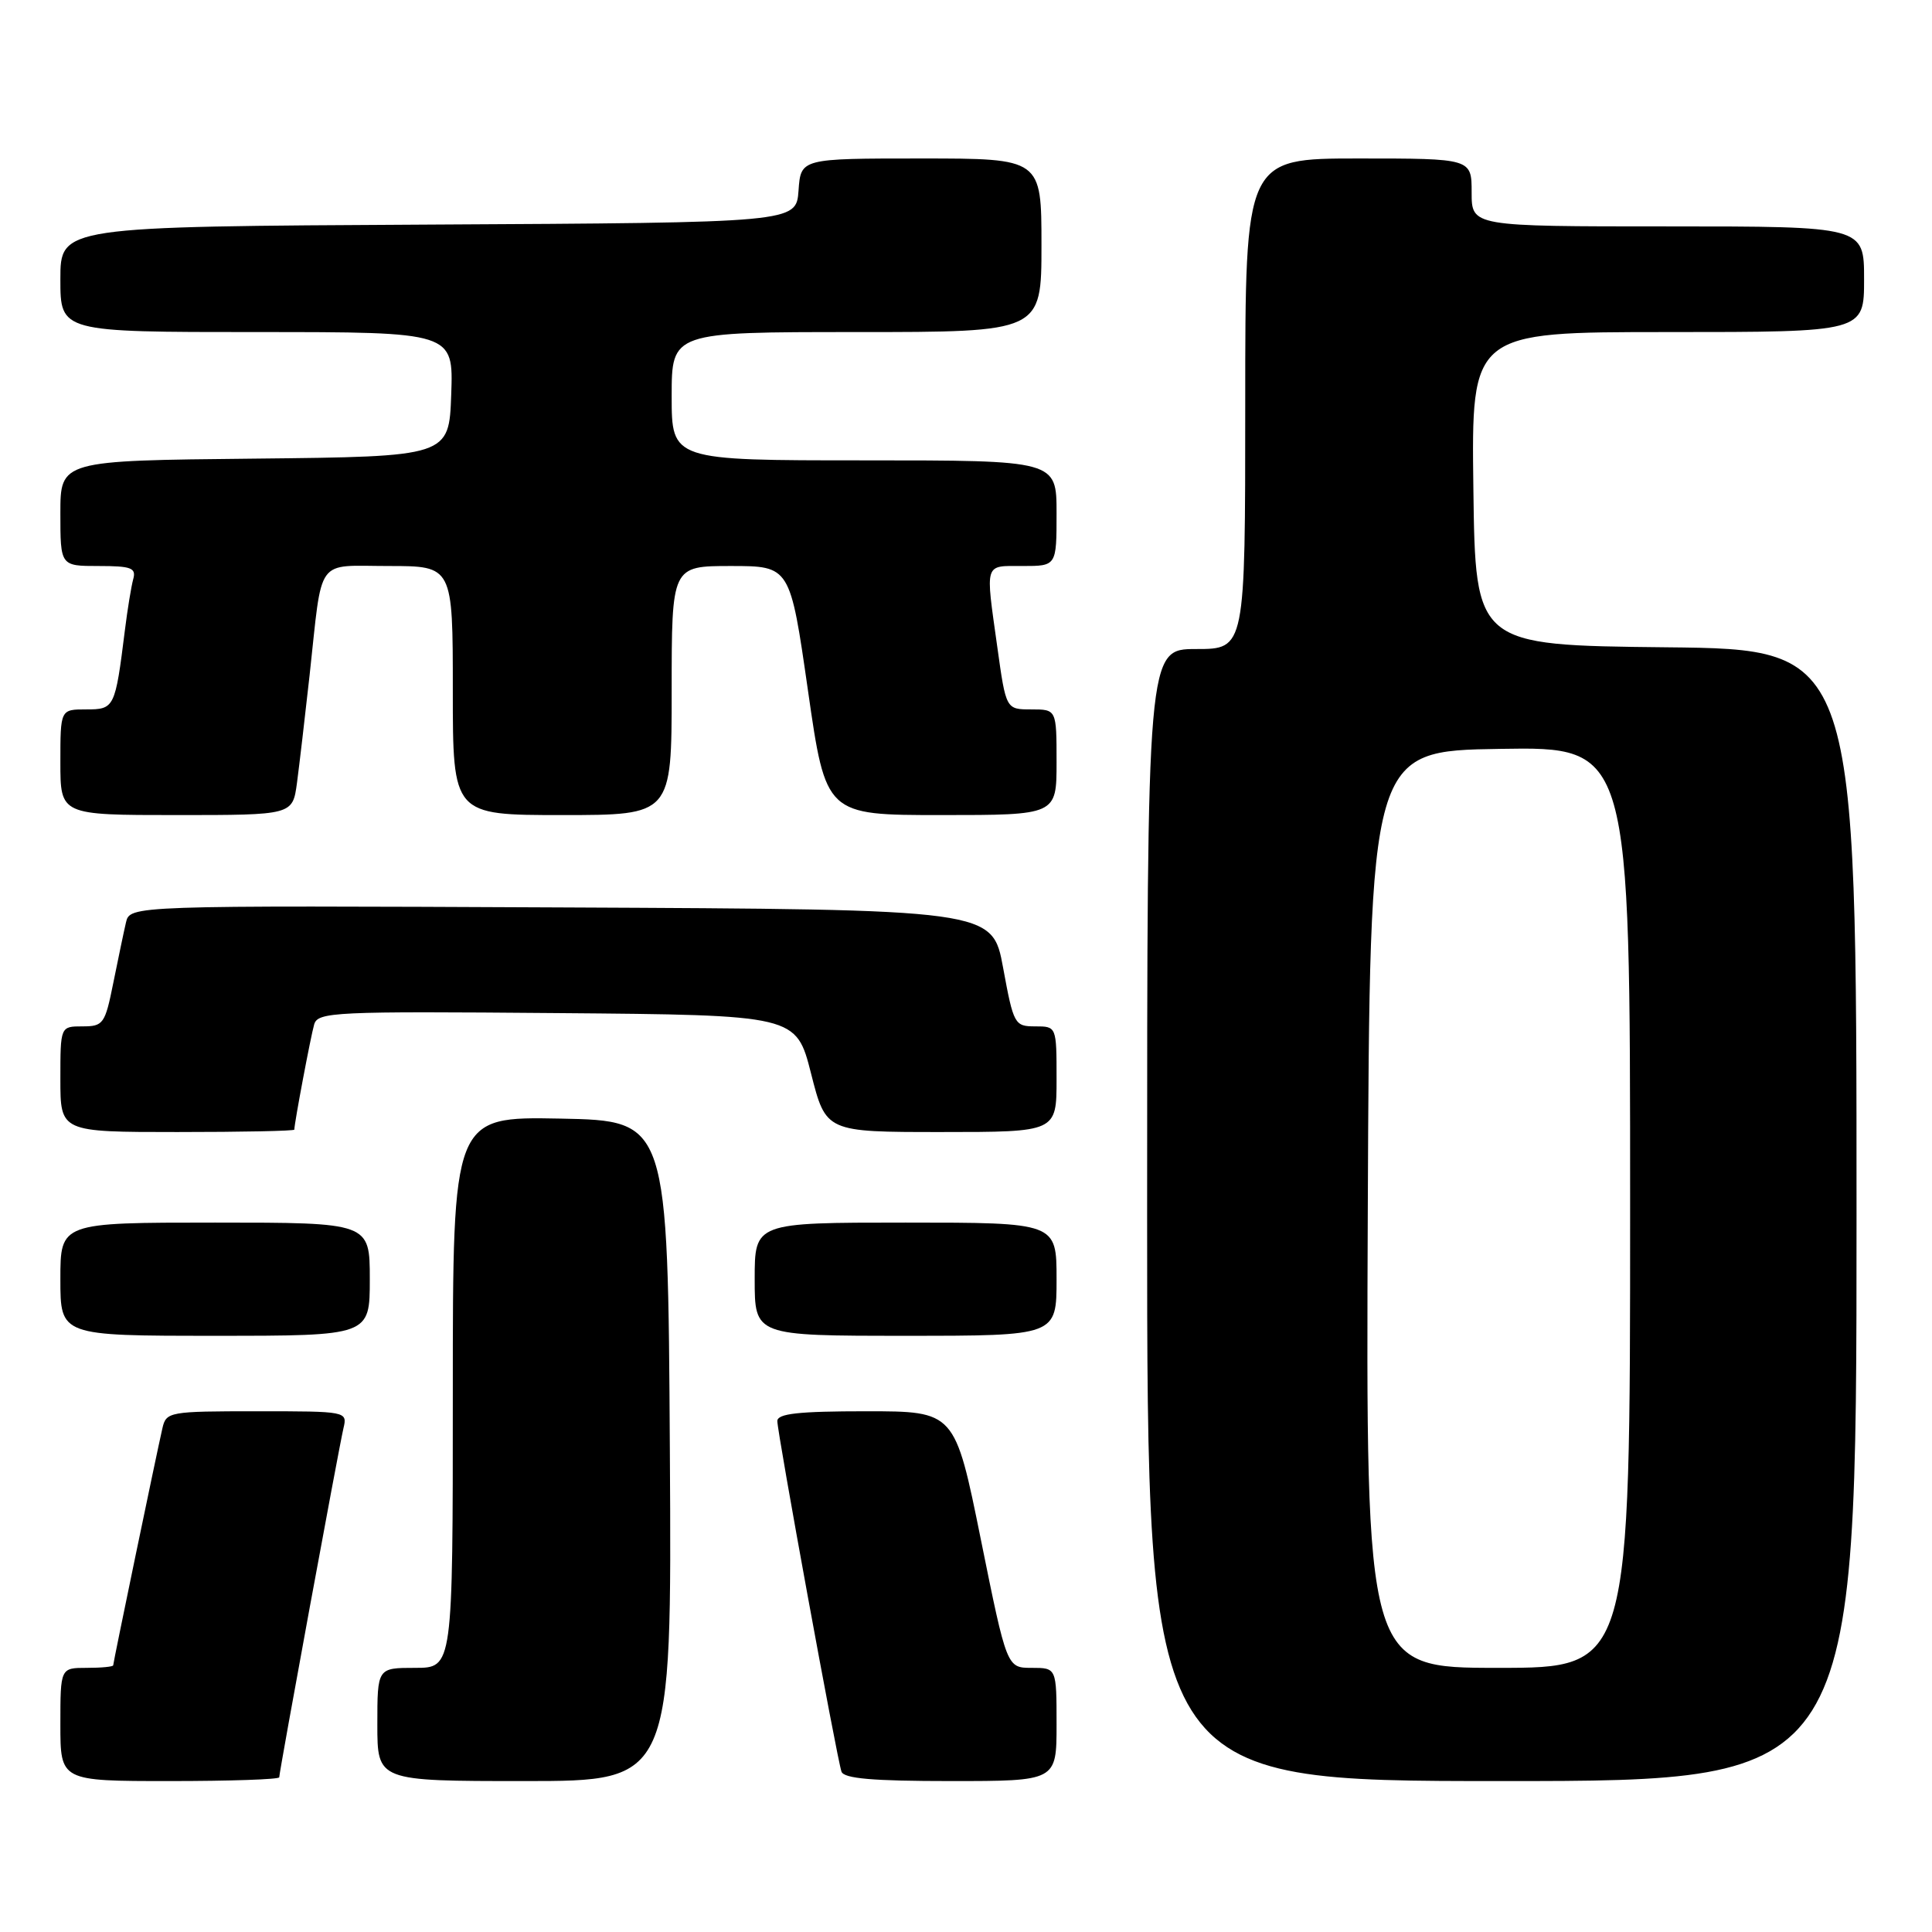 <?xml version="1.0" encoding="UTF-8" standalone="no"?>
<!DOCTYPE svg PUBLIC "-//W3C//DTD SVG 1.1//EN" "http://www.w3.org/Graphics/SVG/1.1/DTD/svg11.dtd" >
<svg xmlns="http://www.w3.org/2000/svg" xmlns:xlink="http://www.w3.org/1999/xlink" version="1.1" viewBox="0 0 256 256">
 <g >
 <path fill="currentColor"
d=" M 37.00 235.50 C 37.00 234.76 44.89 191.89 45.51 189.25 C 46.04 187.01 45.97 187.00 34.04 187.00 C 22.41 187.00 22.02 187.07 21.52 189.25 C 20.68 192.93 15.00 220.29 15.00 220.66 C 15.00 220.85 13.43 221.00 11.50 221.00 C 8.00 221.00 8.00 221.00 8.00 228.50 C 8.00 236.00 8.00 236.00 22.50 236.00 C 30.48 236.00 37.00 235.78 37.00 235.50 Z  M 88.76 192.25 C 88.50 148.50 88.50 148.50 74.25 148.22 C 60.00 147.95 60.00 147.95 60.00 184.47 C 60.00 221.00 60.00 221.00 55.00 221.00 C 50.00 221.00 50.00 221.00 50.00 228.50 C 50.00 236.00 50.00 236.00 69.51 236.00 C 89.02 236.00 89.02 236.00 88.76 192.25 Z  M 140.00 228.50 C 140.00 221.00 140.00 221.00 136.71 221.00 C 133.41 221.00 133.41 221.00 129.97 204.00 C 126.53 187.00 126.53 187.00 114.77 187.00 C 105.80 187.00 103.00 187.31 103.00 188.30 C 103.00 189.87 110.89 232.99 111.50 234.75 C 111.82 235.67 115.64 236.00 125.97 236.00 C 140.00 236.00 140.00 236.00 140.00 228.50 Z  M 246.00 161.02 C 246.00 86.03 246.00 86.03 220.75 85.77 C 195.50 85.50 195.50 85.50 195.23 64.75 C 194.96 44.00 194.96 44.00 220.98 44.00 C 247.00 44.00 247.00 44.00 247.00 37.00 C 247.00 30.00 247.00 30.00 221.00 30.00 C 195.00 30.00 195.00 30.00 195.00 25.50 C 195.00 21.00 195.00 21.00 180.00 21.00 C 165.00 21.00 165.00 21.00 165.00 53.50 C 165.00 86.00 165.00 86.00 158.50 86.00 C 152.00 86.00 152.00 86.00 152.00 161.00 C 152.00 236.00 152.00 236.00 199.00 236.00 C 246.00 236.00 246.00 236.00 246.00 161.02 Z  M 49.00 169.50 C 49.00 162.00 49.00 162.00 28.50 162.00 C 8.00 162.00 8.00 162.00 8.00 169.50 C 8.00 177.00 8.00 177.00 28.50 177.00 C 49.00 177.00 49.00 177.00 49.00 169.50 Z  M 140.00 169.50 C 140.00 162.00 140.00 162.00 120.00 162.00 C 100.00 162.00 100.00 162.00 100.00 169.50 C 100.00 177.00 100.00 177.00 120.00 177.00 C 140.00 177.00 140.00 177.00 140.00 169.50 Z  M 39.00 149.68 C 39.00 148.83 41.18 137.28 41.63 135.74 C 42.11 134.09 44.29 133.99 73.82 134.24 C 105.50 134.50 105.50 134.50 107.47 142.25 C 109.44 150.00 109.44 150.00 124.72 150.00 C 140.00 150.00 140.00 150.00 140.00 143.00 C 140.00 136.00 140.00 136.00 137.17 136.00 C 134.44 136.00 134.30 135.75 132.92 128.25 C 131.50 120.50 131.50 120.50 74.36 120.24 C 17.22 119.98 17.22 119.98 16.69 122.24 C 16.40 123.48 15.65 127.09 15.01 130.25 C 13.92 135.68 13.69 136.00 10.93 136.00 C 8.00 136.00 8.00 136.00 8.00 143.00 C 8.00 150.00 8.00 150.00 23.50 150.00 C 32.03 150.00 39.00 149.86 39.00 149.68 Z  M 39.35 103.75 C 39.66 101.41 40.41 95.00 41.02 89.50 C 42.77 73.53 41.70 75.00 51.52 75.00 C 60.00 75.00 60.00 75.00 60.00 91.50 C 60.00 108.00 60.00 108.00 74.50 108.00 C 89.00 108.00 89.00 108.00 89.00 91.50 C 89.00 75.00 89.00 75.00 96.84 75.00 C 104.69 75.00 104.69 75.00 107.06 91.50 C 109.43 108.00 109.43 108.00 124.72 108.00 C 140.00 108.00 140.00 108.00 140.00 101.00 C 140.00 94.00 140.00 94.00 136.65 94.00 C 133.30 94.00 133.30 94.00 132.15 85.75 C 130.56 74.37 130.37 75.00 135.50 75.00 C 140.00 75.00 140.00 75.00 140.00 68.00 C 140.00 61.00 140.00 61.00 114.50 61.00 C 89.00 61.00 89.00 61.00 89.00 52.50 C 89.00 44.00 89.00 44.00 113.50 44.00 C 138.00 44.00 138.00 44.00 138.00 32.50 C 138.00 21.00 138.00 21.00 122.06 21.00 C 106.11 21.00 106.11 21.00 105.81 25.25 C 105.50 29.50 105.50 29.50 56.75 29.76 C 8.00 30.02 8.00 30.02 8.00 37.01 C 8.00 44.00 8.00 44.00 34.04 44.00 C 60.08 44.00 60.08 44.00 59.79 52.25 C 59.50 60.50 59.50 60.50 33.75 60.77 C 8.00 61.03 8.00 61.03 8.00 68.02 C 8.00 75.00 8.00 75.00 13.07 75.00 C 17.41 75.00 18.07 75.25 17.65 76.75 C 17.39 77.71 16.89 80.75 16.55 83.50 C 15.26 93.82 15.17 94.00 11.42 94.00 C 8.00 94.00 8.00 94.00 8.00 101.00 C 8.00 108.00 8.00 108.00 23.39 108.00 C 38.77 108.00 38.77 108.00 39.35 103.75 Z  M 181.24 160.25 C 181.50 99.50 181.50 99.50 198.75 99.23 C 216.00 98.95 216.00 98.95 216.00 159.98 C 216.00 221.00 216.00 221.00 198.49 221.00 C 180.98 221.00 180.98 221.00 181.24 160.25 Z "/>
</g>
</svg>